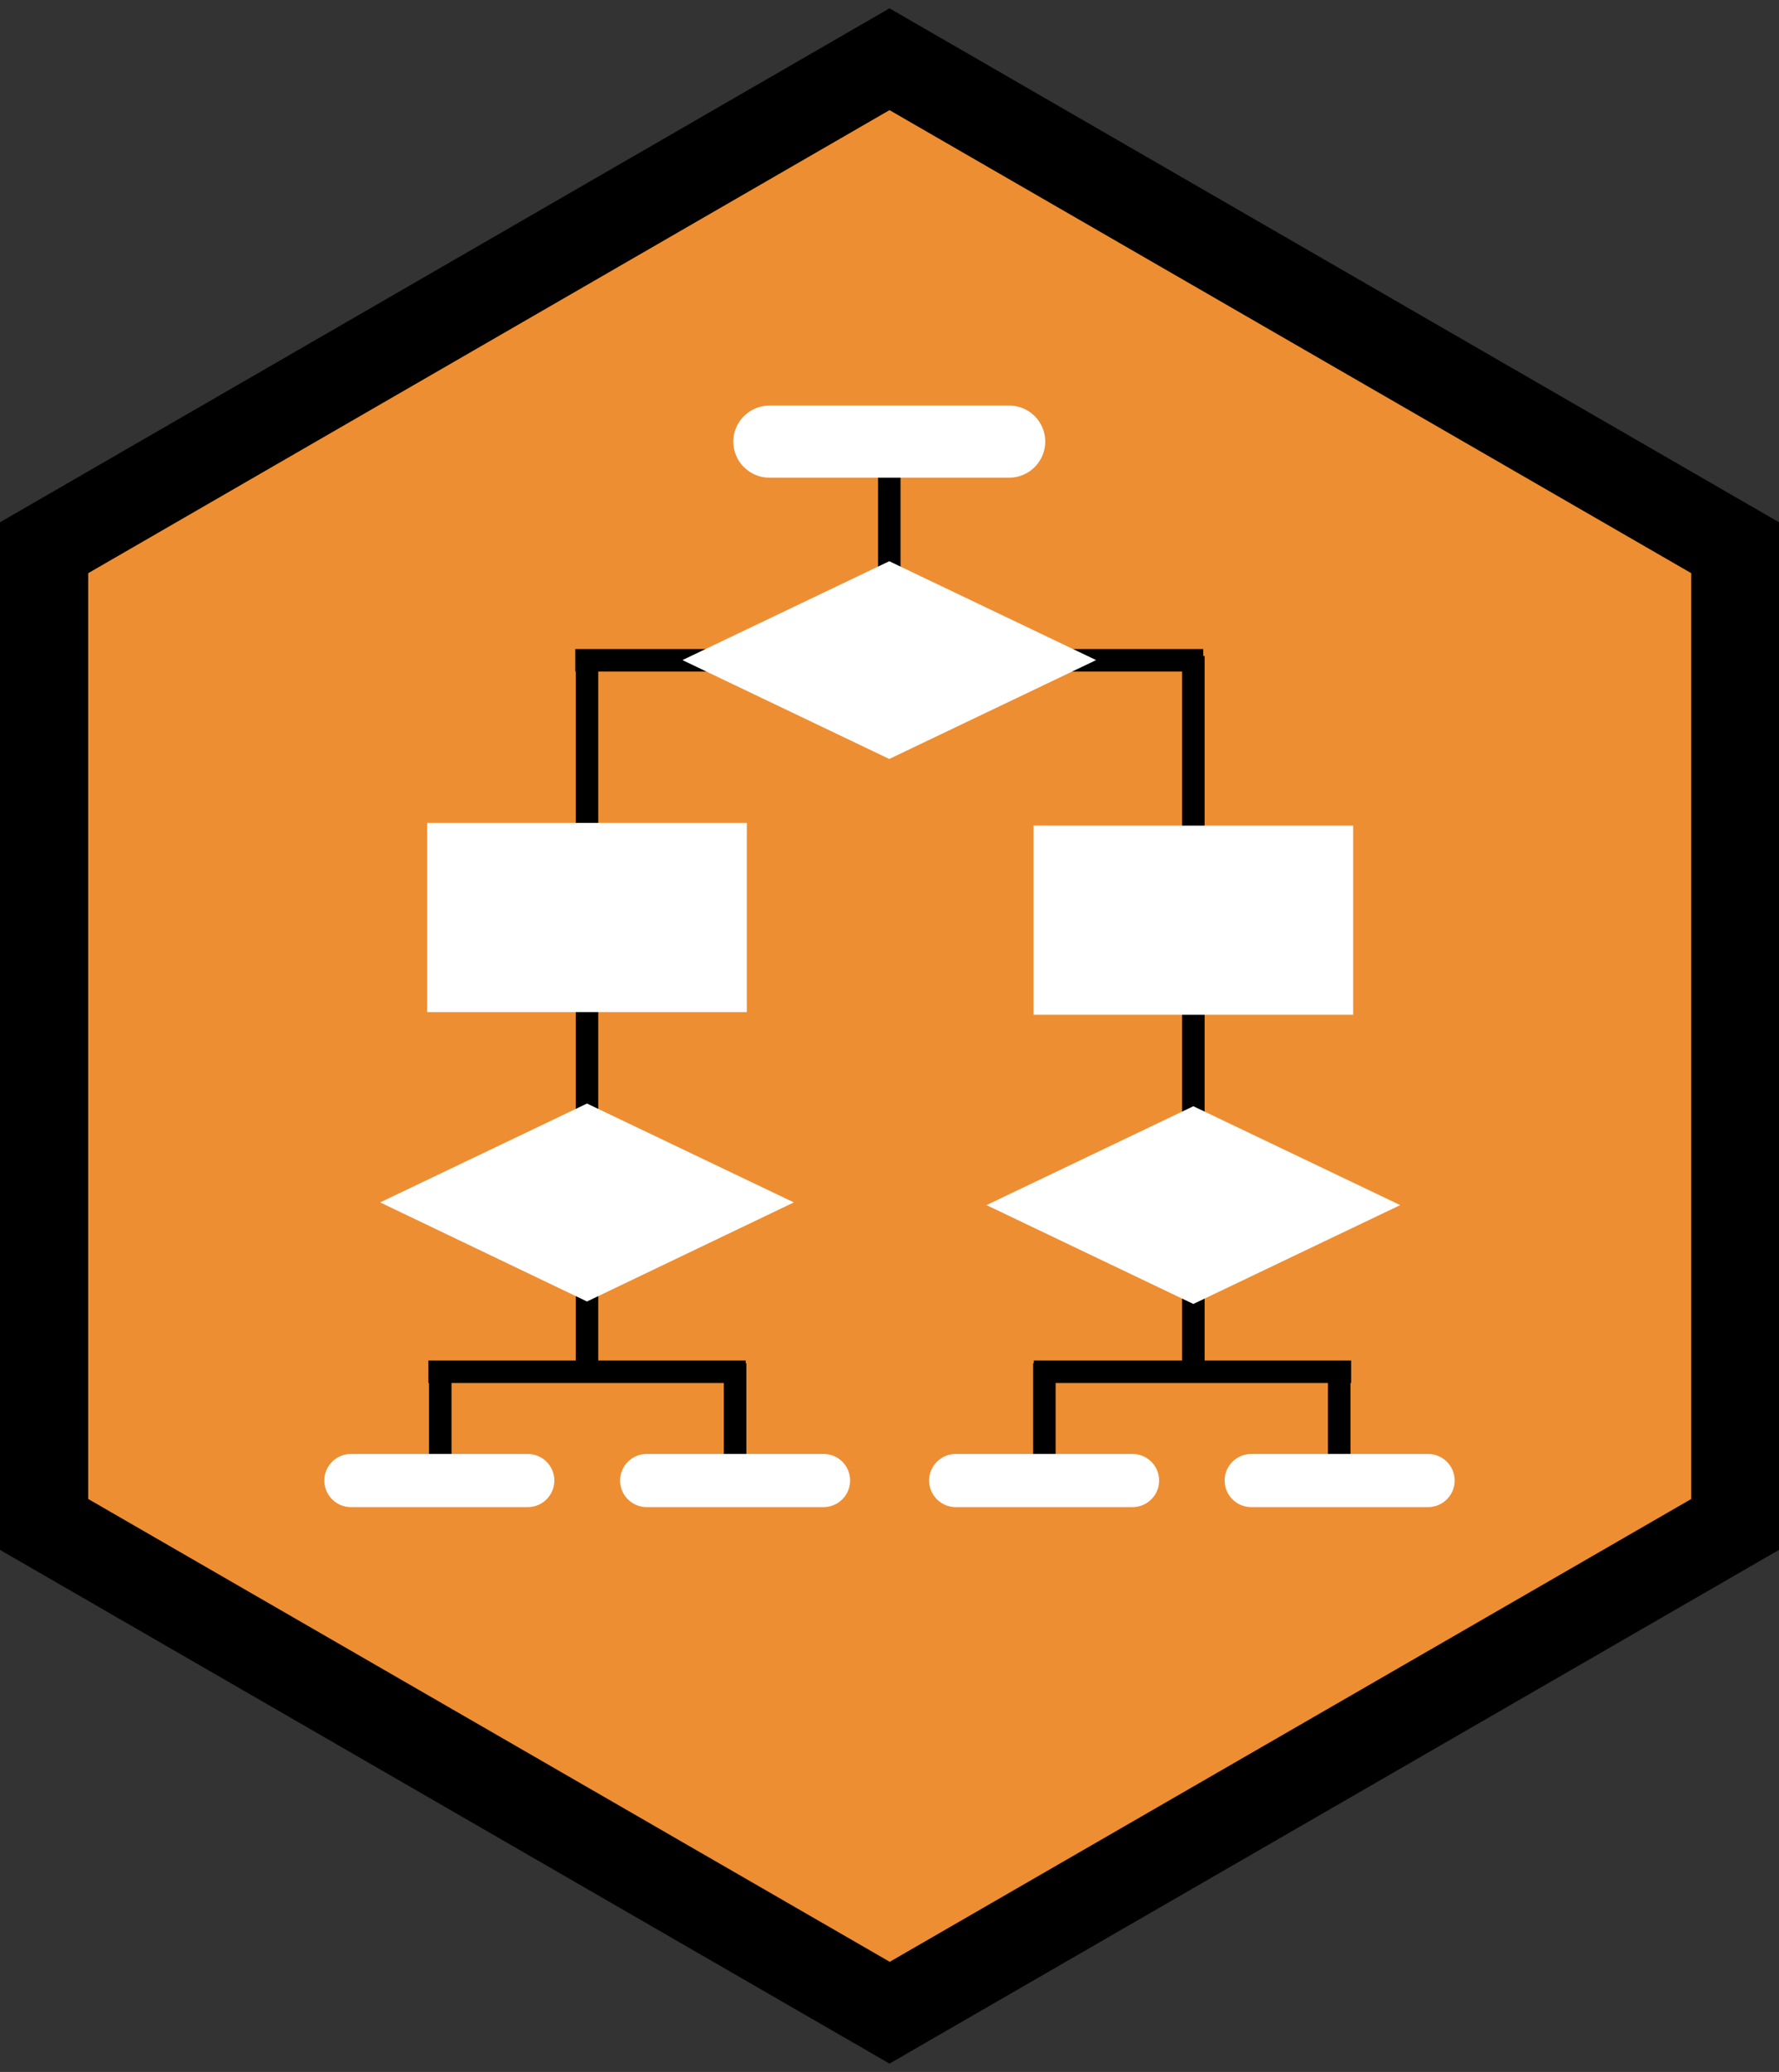 <?xml version="1.0" encoding="utf-8"?>
<!-- Generator: Adobe Illustrator 18.1.1, SVG Export Plug-In . SVG Version: 6.00 Build 0)  -->
<svg version="1.1" id="Layer_1" xmlns="http://www.w3.org/2000/svg" xmlns:xlink="http://www.w3.org/1999/xlink" x="0px" y="0px"
	 viewBox="0 0 790.4 920" enable-background="new 0 0 790.4 920" xml:space="preserve">
<rect x="0" y="0" width="790.4" height="920" fill="#333333" stroke="none"/>
<g>
	<polygon fill="#EE8E32" points="770.8,676.9 395.2,893.7 19.6,676.9 19.6,243.2 395.2,26.3 770.8,243.2 	"/>
	<path d="M395.2,916.3L0,688.2V231.9L395.2,3.7l395.2,228.2v456.3L395.2,916.3z M39.2,665.6l356.1,205.5l356.1-205.5V254.5
		L395.2,48.9L39.2,254.5V665.6z"/>
</g>
<g>
	<rect x="390.1" y="205.1" width="10" height="60.5"/>
	<path fill="#FFFFFF" d="M464.4,196.1c0,8.8-7.2,16-16,16H341.8c-8.8,0-16-7.2-16-16l0,0c0-8.8,7.2-16,16-16h106.7
		C457.3,180.1,464.4,187.3,464.4,196.1L464.4,196.1z"/>
	<rect x="255.6" y="288.2" width="279" height="10"/>
	<polygon fill="#FFFFFF" points="395.1,337 303.2,293.1 395.1,249.2 487,293.1 	"/>
	<rect x="255.8" y="291.1" width="10" height="319.9"/>
	<rect x="525.2" y="291.3" width="10" height="315.4"/>
	<rect x="189.8" y="365.4" fill="#FFFFFF" width="142" height="84"/>
	<rect x="459.2" y="366.6" fill="#FFFFFF" width="142" height="84"/>
	<polygon fill="#FFFFFF" points="260.8,577.9 168.9,533.9 260.8,490 352.7,533.9 	"/>
	<polygon fill="#FFFFFF" points="530.2,579 438.3,535.1 530.2,491.2 622.1,535.1 	"/>
	<rect x="190.3" y="604.1" width="141" height="10"/>
	<rect x="459.3" y="604.1" width="141" height="10"/>
	<rect x="190.6" y="605.3" width="10" height="51.2"/>
	<rect x="321.6" y="605.3" width="10" height="51.2"/>
	<rect x="459" y="605.3" width="10" height="51.2"/>
	<rect x="590" y="605.3" width="10" height="51.2"/>
	<path fill="#FFFFFF" d="M246.3,657.4c0,6.5-5.3,11.8-11.8,11.8h-78.6c-6.5,0-11.8-5.3-11.8-11.8l0,0c0-6.5,5.3-11.8,11.8-11.8h78.6
		C241,645.6,246.3,650.9,246.3,657.4L246.3,657.4z"/>
	<path fill="#FFFFFF" d="M377.7,657.4c0,6.5-5.3,11.8-11.8,11.8h-78.6c-6.5,0-11.8-5.3-11.8-11.8l0,0c0-6.5,5.3-11.8,11.8-11.8h78.6
		C372.5,645.6,377.7,650.9,377.7,657.4L377.7,657.4z"/>
	<path fill="#FFFFFF" d="M515,657.4c0,6.5-5.3,11.8-11.8,11.8h-78.6c-6.5,0-11.8-5.3-11.8-11.8l0,0c0-6.5,5.3-11.8,11.8-11.8h78.6
		C509.7,645.6,515,650.9,515,657.4L515,657.4z"/>
	<path fill="#FFFFFF" d="M646.3,657.4c0,6.5-5.3,11.8-11.8,11.8h-78.6c-6.5,0-11.8-5.3-11.8-11.8l0,0c0-6.5,5.3-11.8,11.8-11.8h78.6
		C641,645.6,646.3,650.9,646.3,657.4L646.3,657.4z"/>
</g>
</svg>
